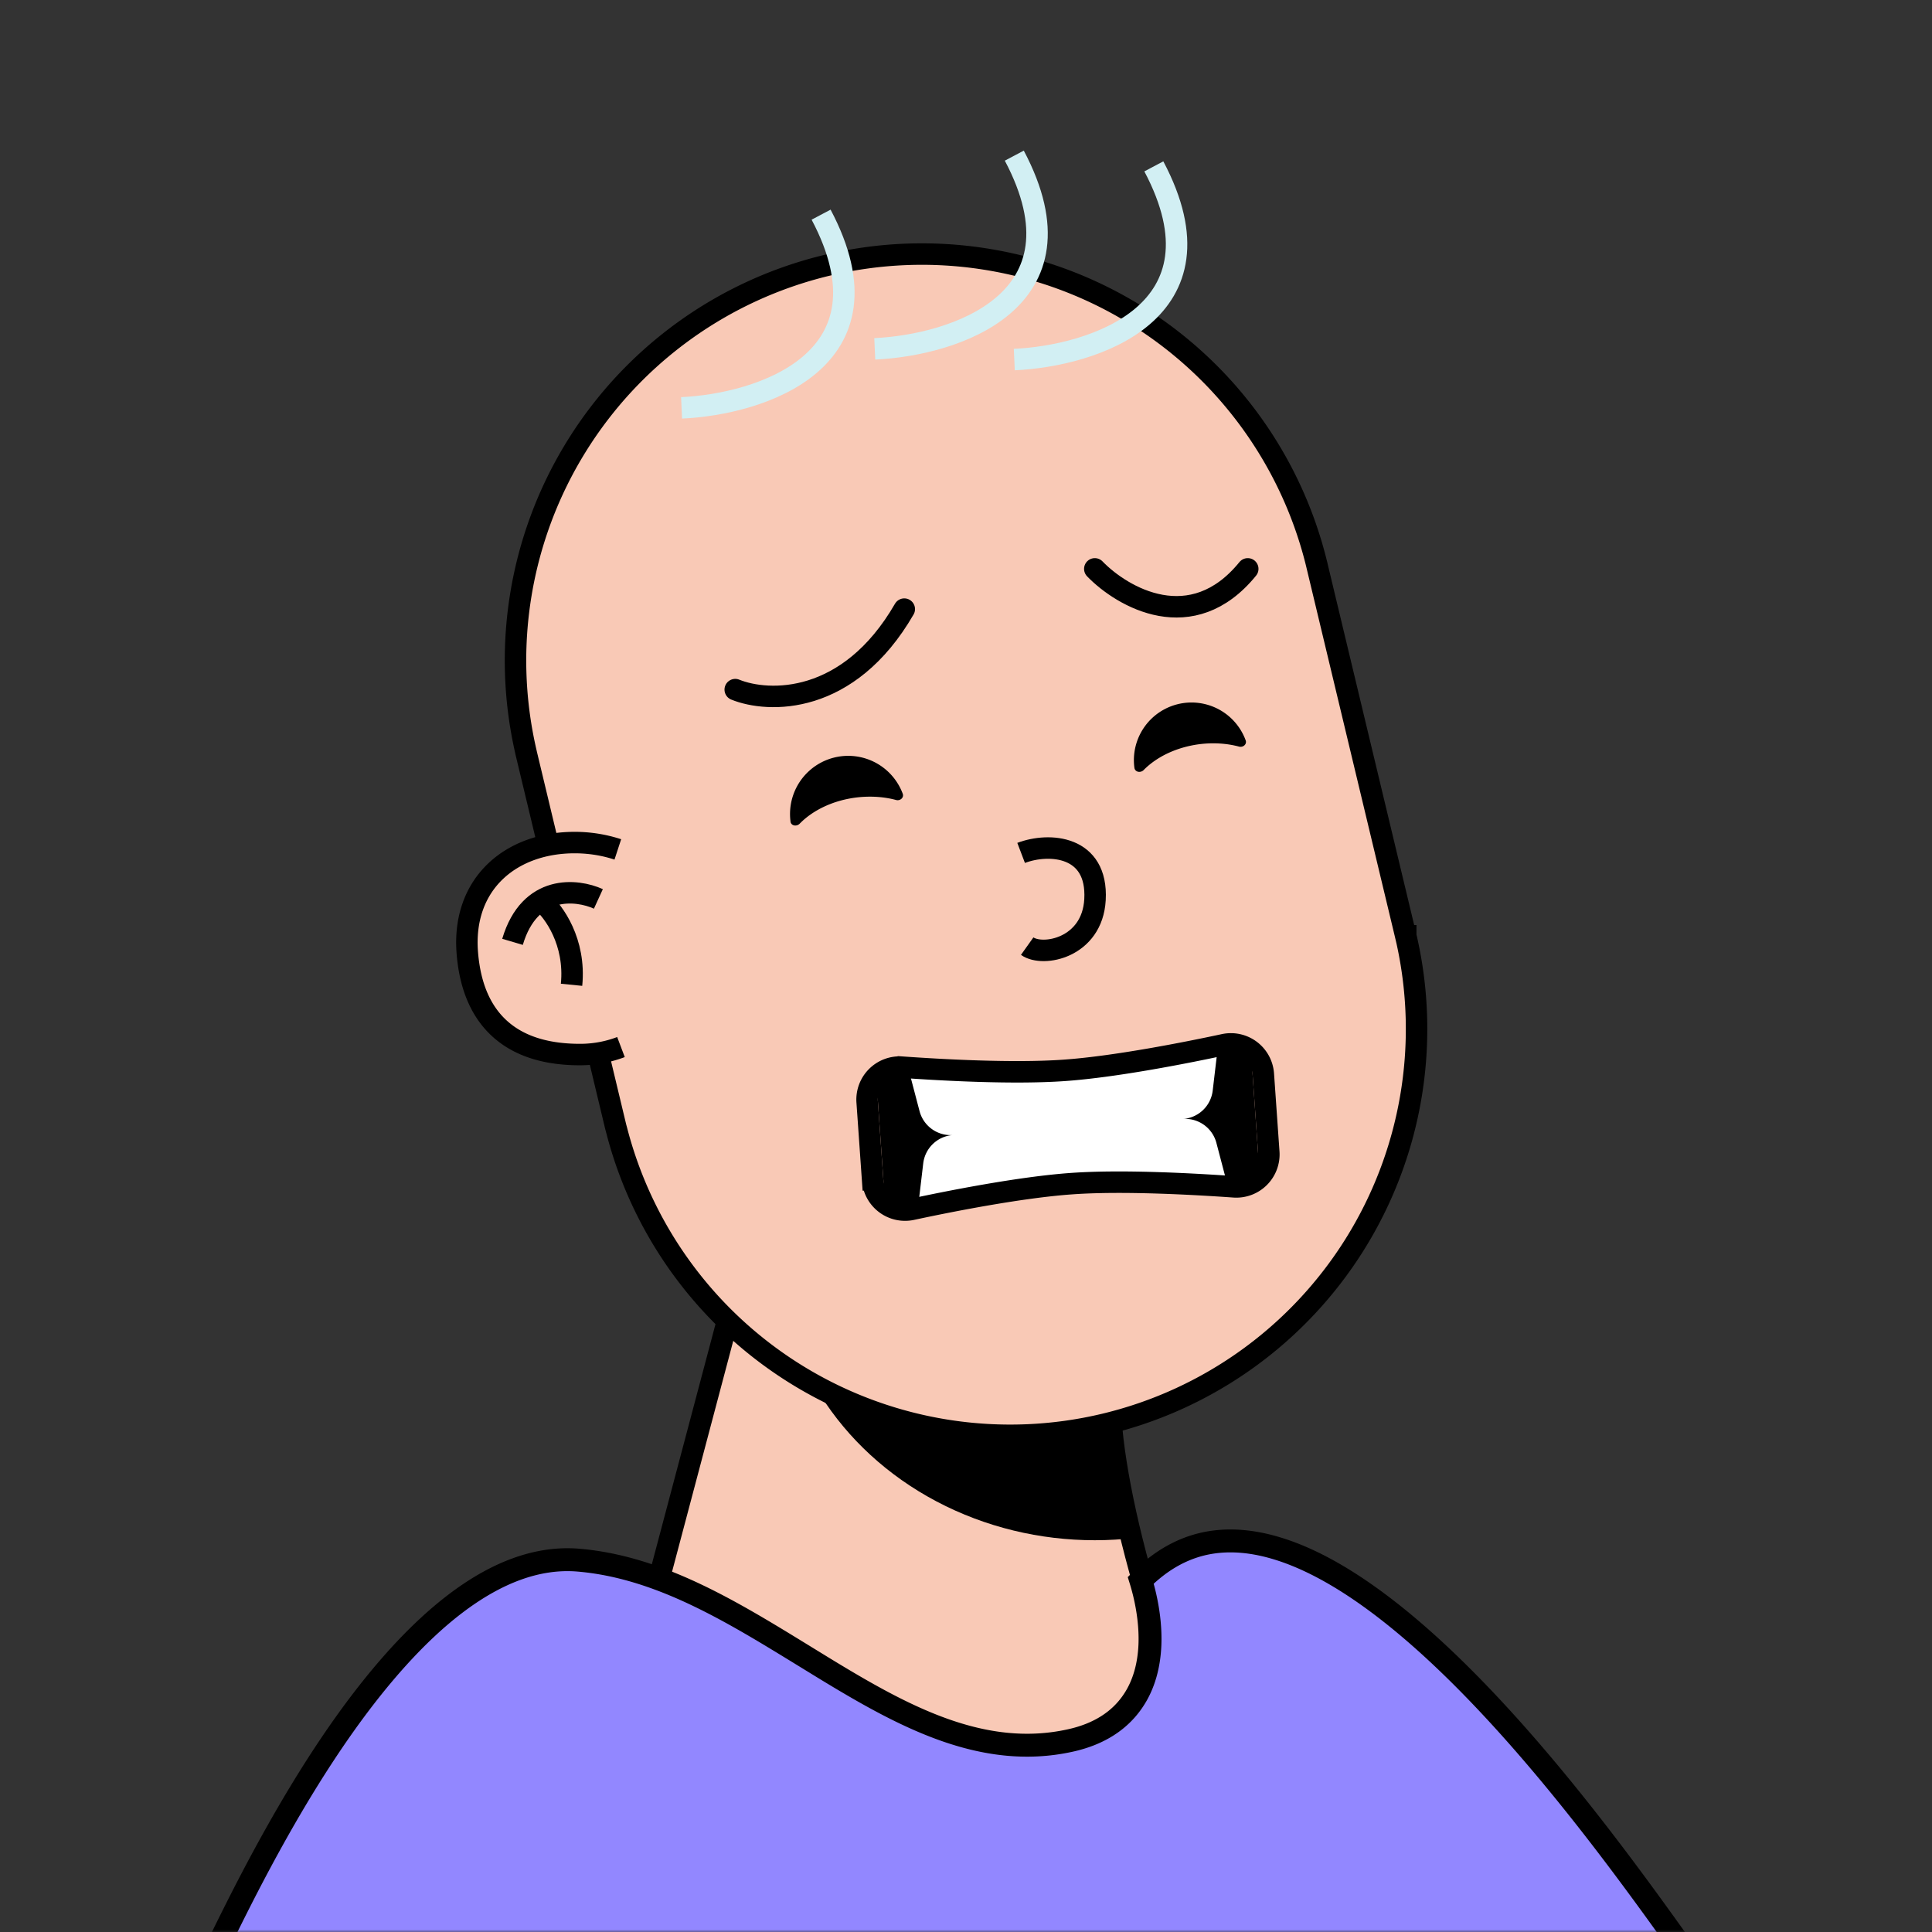 <svg xmlns:dc="http://purl.org/dc/elements/1.1/" xmlns:cc="http://creativecommons.org/ns#" xmlns:rdf="http://www.w3.org/1999/02/22-rdf-syntax-ns#" xmlns:svg="http://www.w3.org/2000/svg" xmlns="http://www.w3.org/2000/svg" viewBox="0 0 360 360" fill="none" shape-rendering="auto"><rect x="0" y="0" width="360" height="360" fill="#333333" stroke="none"/><mask id="viewboxMask"><rect width="360" height="360" rx="0" ry="0" x="0" y="0" fill="#fff"/></mask><g mask="url(#viewboxMask)"><g transform="translate(80 23)"><path d="M154 319.5c-14.4-20-25.67-58.67-27-78L58.5 212 30 319.5h124Z" fill="rgba(249, 201, 182, 1)" stroke="#000" stroke-width="4"/><mask id="baseStandard-a" style="mask-type:alpha" maskUnits="userSpaceOnUse" x="30" y="212" width="124" height="118"><path d="M154 329.5c-14.4-20-25.67-68.67-27-88L58.5 212 30 329.5h124Z" fill="rgba(249, 201, 182, 1)"/></mask><g mask="url(#baseStandard-a)"><ellipse cx="124" cy="210" rx="59" ry="54" fill="#000" style="mix-blend-mode:multiply"/></g><path d="M181.94 151.37v.01l.1.4.14.65A75.72 75.72 0 0 1 34.93 187.7l-.2-.74L18 117.13l-.06-.29A75.72 75.72 0 0 1 165.2 81.55l.05.21.02.08.05.2.05.2v.01l16.4 68.44.08.34.08.34Z" fill="rgba(249, 201, 182, 1)" stroke="#000" stroke-width="4"/><g transform="translate(34 102.3)"/></g><g transform="translate(170 183)"><rect x="-6.75" y="17.47" width="70" height="24" rx="4" transform="rotate(-4 -6.75 17.47)" fill="rgba(0, 0, 0, 1)"/><path d="m56.82 13.03-57.32 4 1.84 7a6 6 0 0 0 6.23 4.47 6 6 0 0 0-5.54 5.28l-.85 7.2 57.32-4.01-1.84-7a6 6 0 0 0-6.23-4.47 6 6 0 0 0 5.54-5.28l.85-7.2Z" fill="#fff"/><path d="M66.42 31.7 65.4 17.13a6.06 6.06 0 0 0-7.32-5.48c-6.94 1.49-20.22 4.13-29.82 4.8-9.6.68-23.1-.1-30.2-.6a6.06 6.06 0 0 0-6.48 6.45l1.02 14.57a6.06 6.06 0 0 0 7.32 5.48c6.94-1.49 20.22-4.13 29.82-4.8 9.6-.68 23.1.1 30.2.6a6.06 6.06 0 0 0 6.48-6.45Z" stroke="rgba(0, 0, 0, 1)" stroke-width="4"/></g><g transform="translate(110 102)"><path d="M27 26.5c6.17 2.5 21.1 3 31.5-15M94 4c5.17 5.33 18.1 12.8 28.5 0" stroke="rgba(0, 0, 0, 1)" stroke-width="4" stroke-linecap="round"/></g><g transform="translate(49 11)"><path d="M140 56c14.67-.67 40.4-8.8 26-36M114 54c14.67-.67 40.4-8.8 26-36M78 65c14.67-.67 40.4-8.8 26-36" stroke="rgba(210, 239, 243, 1)" stroke-width="4"/></g><g transform="translate(142 119)"><path d="M5.29 34.07c.11.82 1.14 1 1.72.41 2.46-2.52 6.25-4.36 10.65-4.89 2.6-.3 5.1-.12 7.32.48.75.2 1.5-.44 1.23-1.17A10.84 10.84 0 0 0 5.3 34.07ZM69.38 24.07c.12.82 1.15 1 1.73.41 2.44-2.48 6.19-4.3 10.54-4.83 2.56-.3 5.03-.12 7.23.47.75.2 1.5-.44 1.23-1.17a10.74 10.74 0 0 0-20.73 5.12Z" fill="rgba(0, 0, 0, 1)"/><g transform="translate(-40 -8)"/></g><g transform="rotate(-8 1149.44 -1186.92)"><path d="M12.3 12.34c5.45-1.24 14.38.62 12.42 10.54-1.74 8.82-11.1 9.3-13.72 6.82" stroke="#000" stroke-width="4"/></g><g transform="translate(84 154)"><path d="M30.5 6.18A23.78 23.78 0 0 0 23.08 5c-10.5 0-19 6.5-18 18.5 1.04 12.5 8.5 17 19 17A19.6 19.6 0 0 0 31 39.23" stroke="#000" stroke-width="8"/><path d="M31.5 39.04a19.38 19.38 0 0 1-7.42 1.46c-10.5 0-17.96-4.5-19-17-1-12 7.5-18.5 18-18.5 3.14 0 6.19.6 8.92 1.73l-.5 32.3Z" fill="rgba(249, 201, 182, 1)"/><path d="M27.5 13.5c-4-1.83-12.8-2.8-16 8" stroke="#000" stroke-width="4"/><path d="M17 14c2.17 1.83 6.3 7.5 5.5 15.5" stroke="#000" stroke-width="4"/><g transform="translate(3 35)"/></g><g transform="translate(53 272)"><path d="M260.37 90.86H-12.54l.1-.2C-7.89 81.38.5 64.31 11.4 49.03c6.2-8.67 13.13-16.65 20.54-22.27 7.41-5.61 15.12-8.73 22.95-8.04 15.06 1.31 28.46 9.56 41.93 17.83l3.83 2.35c14.48 8.82 29.35 17.02 45.72 13.43 5.53-1.2 9.26-3.8 11.6-7.16 2.32-3.3 3.15-7.15 3.3-10.66.14-3.52-.4-6.85-.96-9.26a39.89 39.89 0 0 0-.75-2.78c3.63-3.64 7.47-5.77 11.43-6.73 4.3-1.03 8.89-.73 13.72.7 9.73 2.87 20.14 10.25 30.3 19.73 18.61 17.37 35.69 41.14 45.36 54.68Z" fill="rgba(146, 135, 255, 1)" stroke="#000" stroke-width="4.27"/></g></g></svg>
